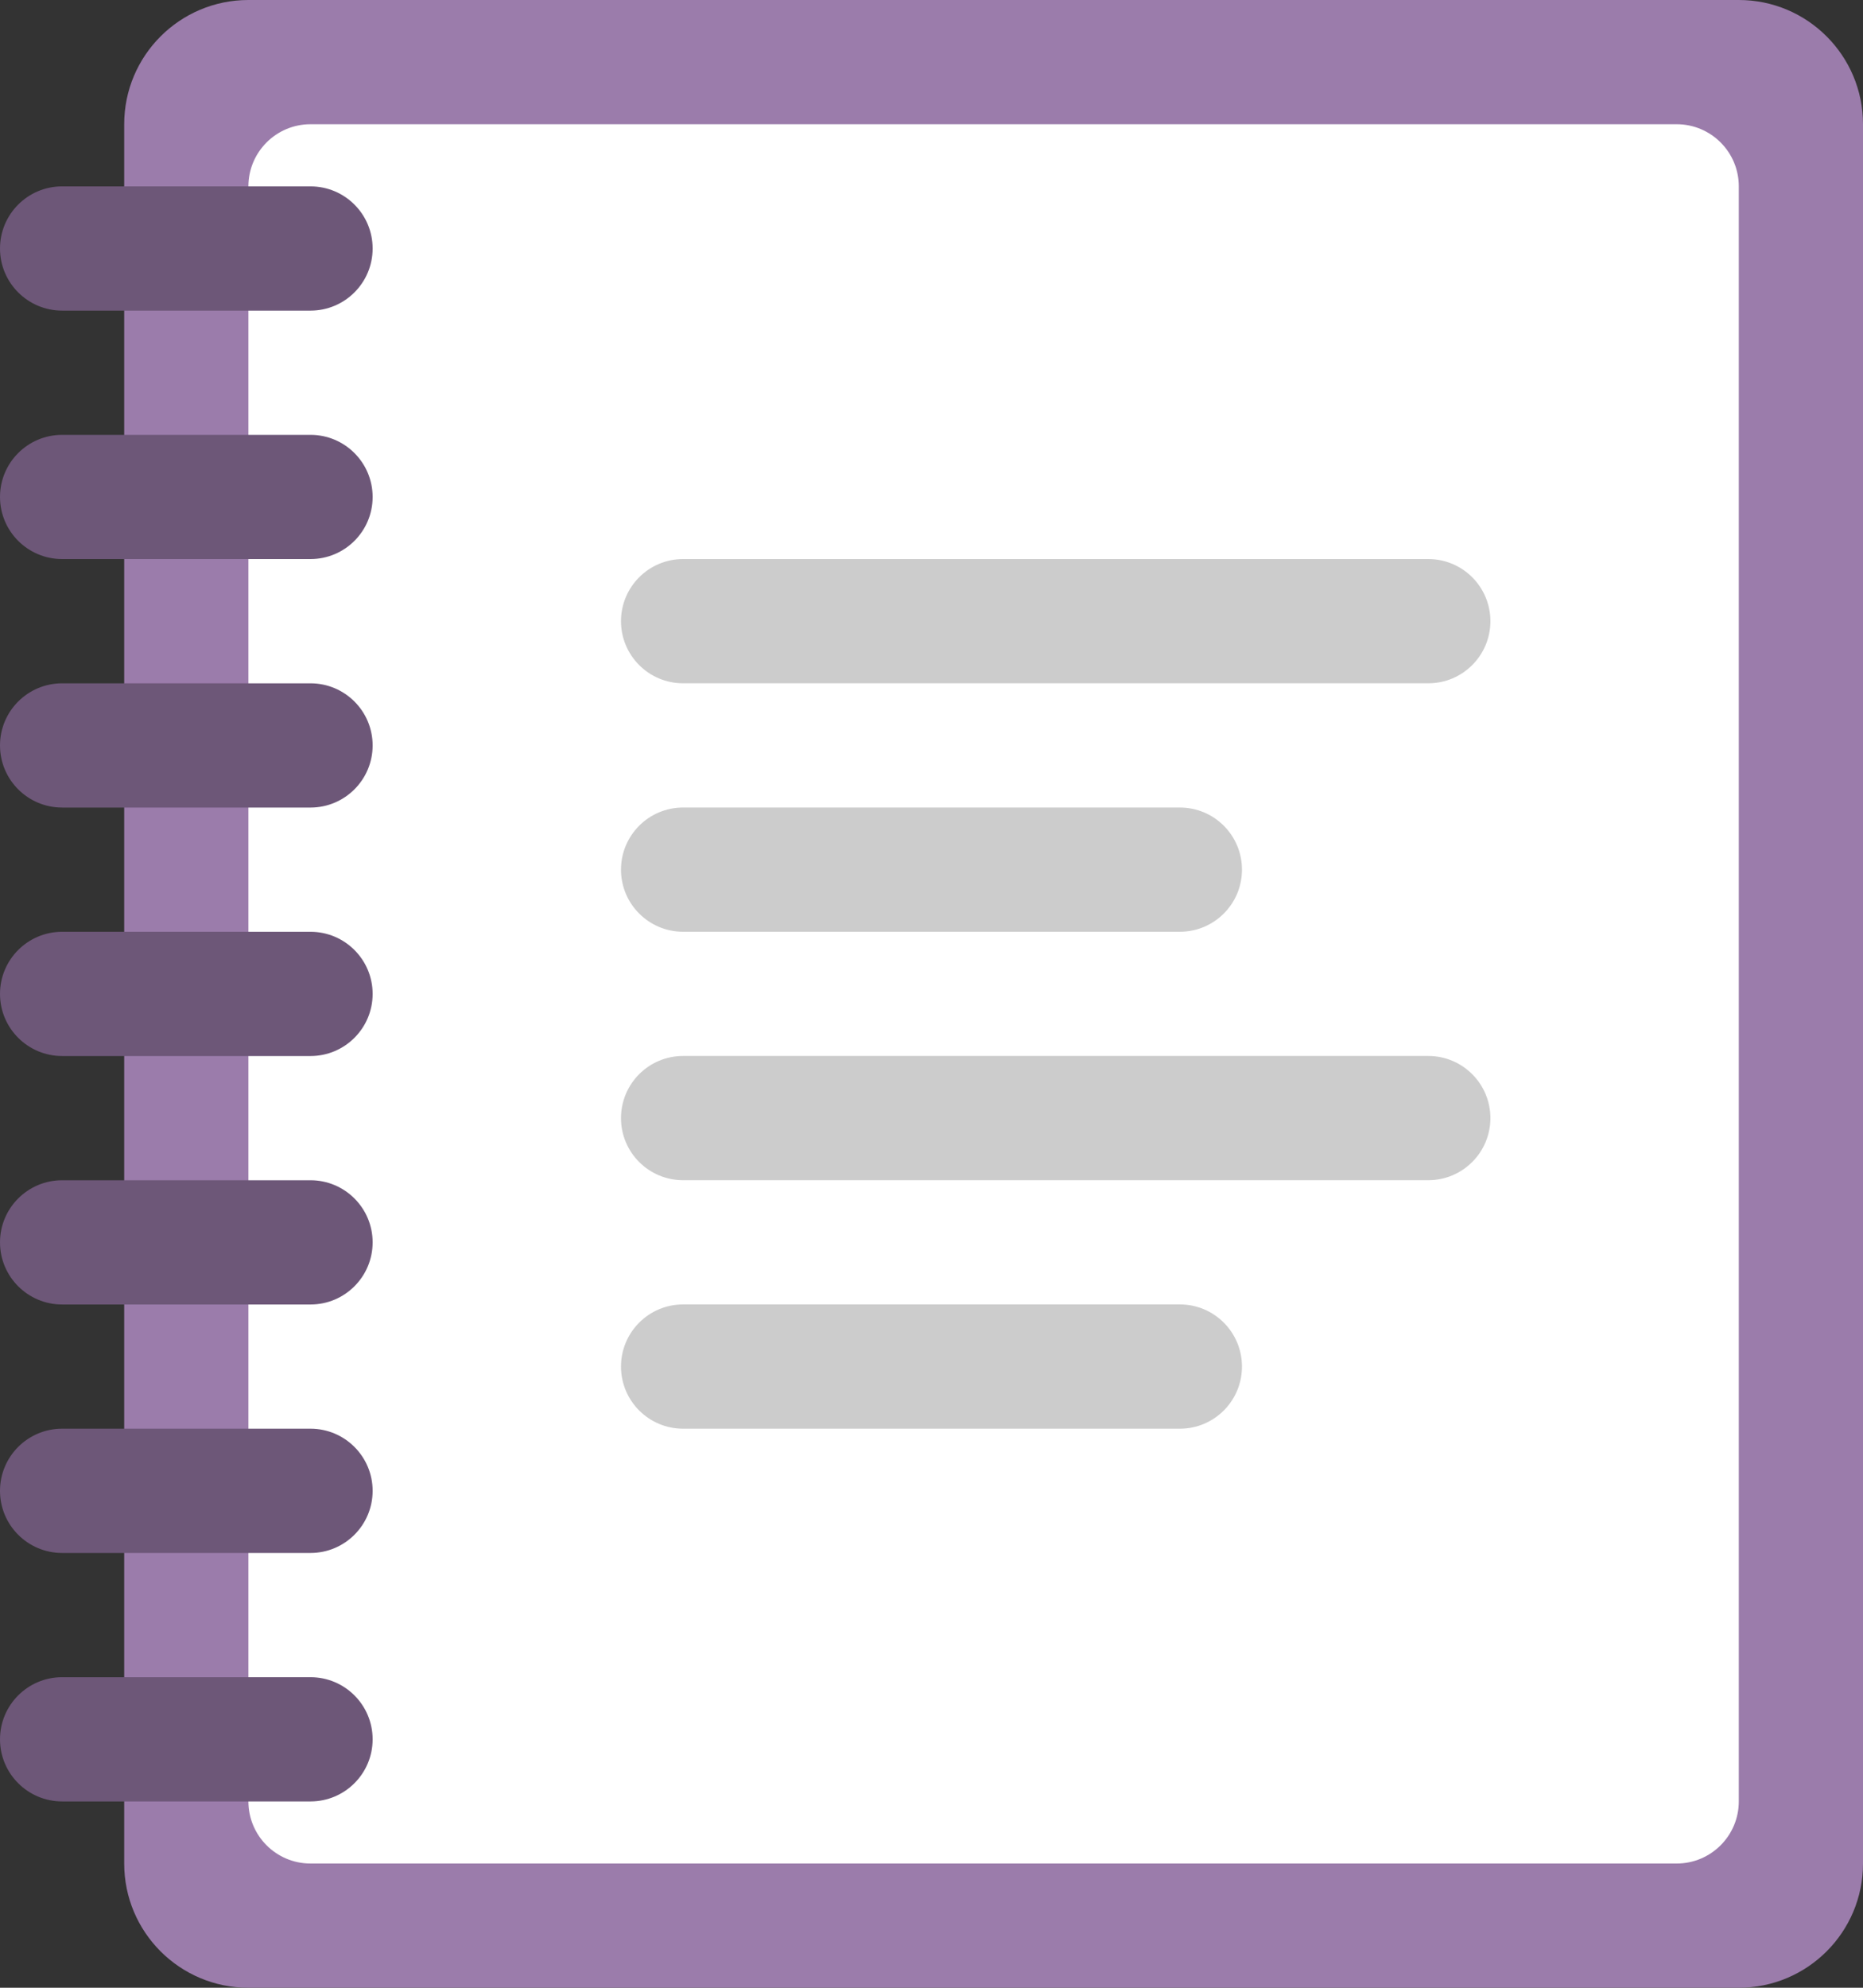 <?xml version="1.0" encoding="iso-8859-1"?>
<!-- Generator: Adobe Illustrator 16.0.0, SVG Export Plug-In . SVG Version: 6.00 Build 0)  -->
<!DOCTYPE svg PUBLIC "-//W3C//DTD SVG 1.1//EN" "http://www.w3.org/Graphics/SVG/1.1/DTD/svg11.dtd">
<svg version="1.1" id="Layer_1" xmlns="http://www.w3.org/2000/svg" xmlns:xlink="http://www.w3.org/1999/xlink" x="0px" y="0px"
	 width="60px" height="64px" viewBox="0 0 60 64" style="enable-background:new 0 0 60 64;" xml:space="preserve">
<rect x="0" y="0" width="60" height="64" fill="#333333" stroke="none"/>
<g id="Notebook">
	<g>
		<path style="fill:#9B7CAB;" d="M56,0H8C5.791,0,4,1.791,4,4v56c0,2.21,1.791,4,4,4h48c2.209,0,4-1.79,4-4V4
			C60,1.791,58.209,0,56,0z"/>
	</g>
</g>
<g id="Container_2_">
	<g>
		<path style="fill:#FFFFFF;" d="M54,4H10C8.895,4,8,4.896,8,6v51.999C8,59.104,8.895,60,10,60h44c1.104,0,2-0.896,2-2.001V6
			C56,4.896,55.104,4,54,4z"/>
	</g>
</g>
<g id="Text_3_">
	<g>
		<path style="fill:#CCCCCC;" d="M46,33.999H22c-1.105,0-2,0.896-2,2.001s0.895,1.999,2,1.999h24c1.104,0,2-0.895,2-1.999
			S47.104,33.999,46,33.999z M22,30h15.999c1.105,0,2-0.896,2-2s-0.895-2-2-2H22c-1.105,0-2,0.896-2,2S20.895,30,22,30z M22,22h24
			c1.104,0,2-0.896,2-2c0-1.104-0.896-2-2-2H22c-1.105,0-2,0.896-2,2C20,21.104,20.895,22,22,22z M38,41.999H22
			c-1.105,0-2,0.896-2,2C20,45.104,20.895,46,22,46h16c1.104,0,1.999-0.896,1.999-2.001C39.999,42.895,39.104,41.999,38,41.999z"/>
	</g>
</g>
<g id="Springs">
	<g>
		<path style="fill-rule:evenodd;clip-rule:evenodd;fill:#6D5778;" d="M10,14.001H2.001c-1.105,0-2.001,0.896-2.001,2
			S0.896,18,2.001,18H10c1.105,0,2.001-0.895,2.001-1.999S11.105,14.001,10,14.001z M10,22.001H2.001c-1.105,0-2.001,0.895-2.001,2
			c0,1.104,0.896,2,2.001,2H10c1.105,0,2.001-0.896,2.001-2C12.001,22.896,11.105,22.001,10,22.001z M10,30.001H2.001
			c-1.105,0-2.001,0.896-2.001,2s0.896,2,2.001,2H10c1.105,0,2.001-0.896,2.001-2S11.105,30.001,10,30.001z M10,38.001H2.001
			c-1.105,0-2.001,0.895-2.001,2c0,1.104,0.896,2,2.001,2H10c1.105,0,2.001-0.896,2.001-2C12.001,38.896,11.105,38.001,10,38.001z
			 M10,46H2.001C0.896,46,0,46.896,0,48.001s0.896,2,2.001,2H10c1.105,0,2.001-0.896,2.001-2S11.105,46,10,46z M2.001,10.001H10
			c1.105,0,2.001-0.896,2.001-2c0-1.105-0.896-2-2.001-2H2.001C0.896,6.001,0,6.896,0,8.001C0,9.105,0.896,10.001,2.001,10.001z
			 M10,54.001H2.001c-1.105,0-2.001,0.895-2.001,2c0,1.104,0.896,2,2.001,2H10c1.105,0,2.001-0.896,2.001-2
			C12.001,54.896,11.105,54.001,10,54.001z"/>
	</g>
</g>
<g>
</g>
<g>
</g>
<g>
</g>
<g>
</g>
<g>
</g>
<g>
</g>
<g>
</g>
<g>
</g>
<g>
</g>
<g>
</g>
<g>
</g>
<g>
</g>
<g>
</g>
<g>
</g>
<g>
</g>
</svg>
